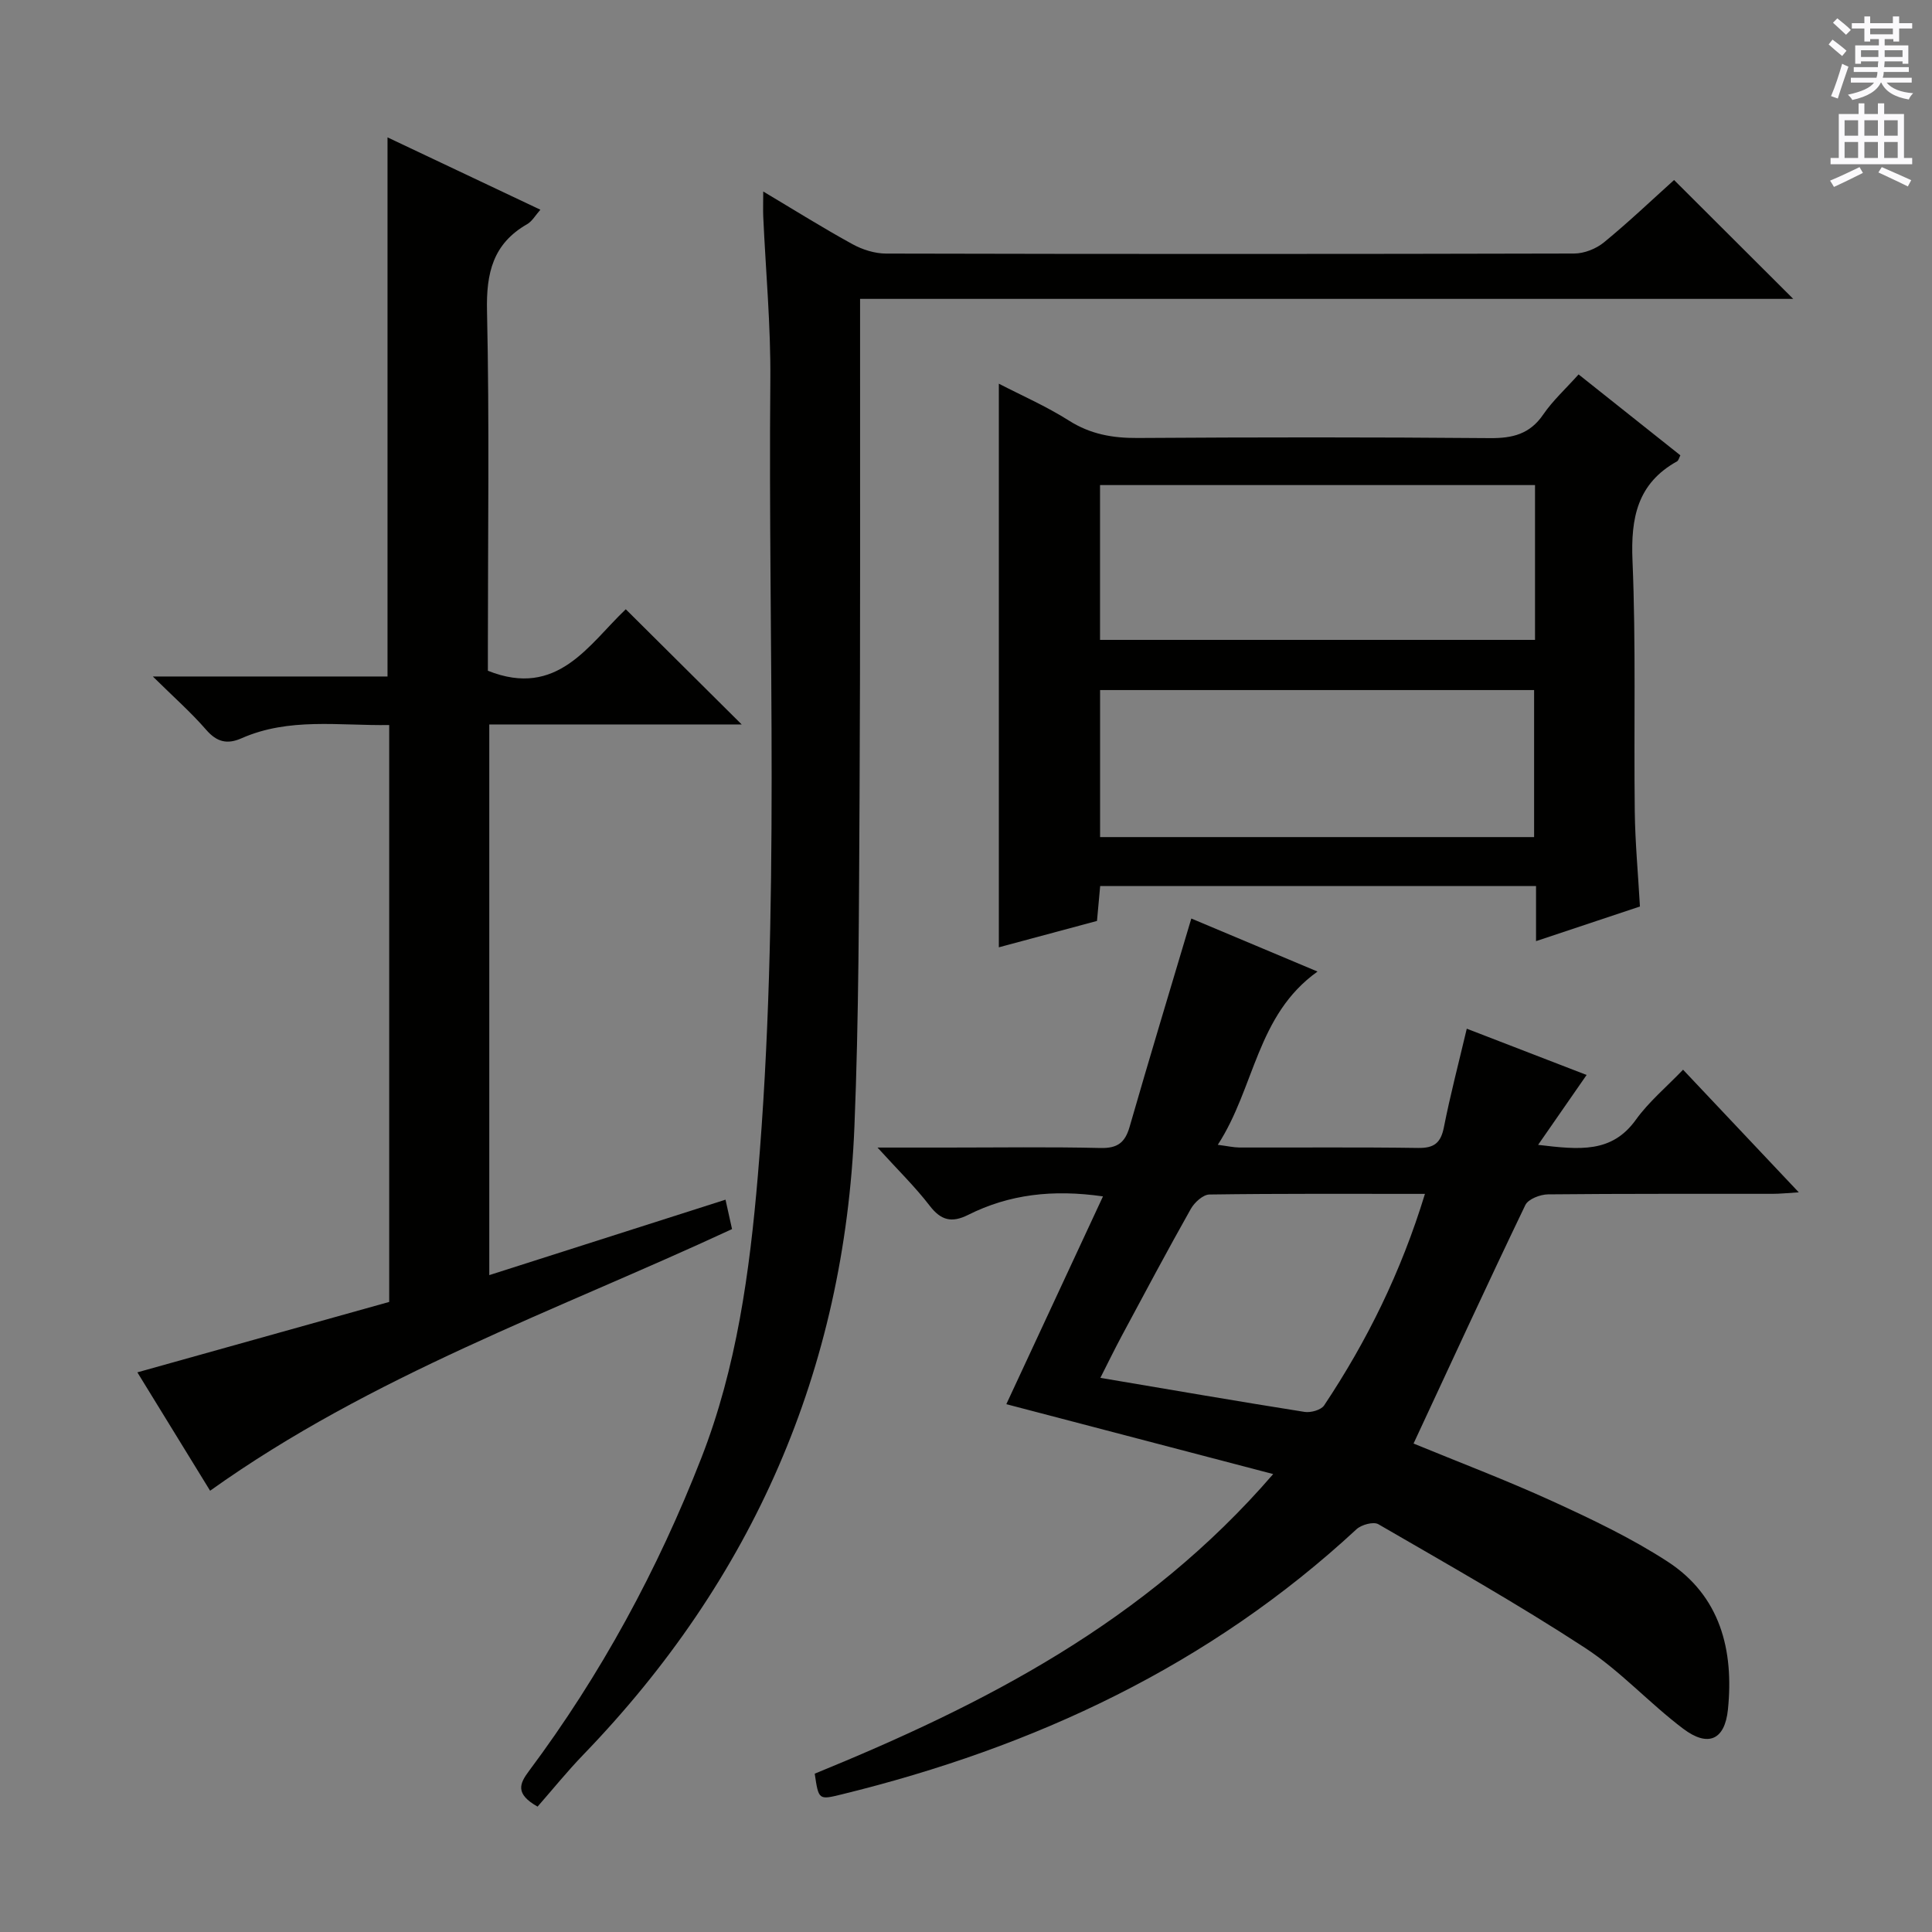 <svg enable-background="new 0 0 400 400" viewBox="0 0 400 400" xmlns="http://www.w3.org/2000/svg"><rect x="0" y="0" width="400" height="400" fill="#808080" stroke="none"/><g fill="#010100"><path d="m246.65 190.17c7.89 3.32 16.54 6.95 26.13 10.98-12.65 9.02-12.94 24-20.65 35.87 2.02.26 3.25.55 4.49.56 12.33.03 24.67-.09 37 .09 3.3.05 4.68-1.04 5.32-4.27 1.31-6.63 3.03-13.19 4.74-20.42 8.56 3.31 16.67 6.43 24.81 9.58-3.27 4.71-6.34 9.14-10.04 14.47 8.63 1.03 15.26 1.73 20.24-5.2 2.68-3.73 6.32-6.76 9.77-10.36 8.07 8.55 15.69 16.63 23.96 25.39-2.34.14-3.89.31-5.43.31-15.5.02-31-.05-46.5.11-1.62.02-4.1.98-4.69 2.22-7.83 16.29-15.39 32.72-23.14 49.37 9.23 3.8 19.14 7.55 28.77 11.95 8.14 3.72 16.32 7.62 23.81 12.48 10.95 7.11 13.76 18.35 12.51 30.64-.65 6.33-4.12 7.84-9.24 3.99-7.03-5.29-13.05-12.01-20.38-16.78-13.9-9.07-28.39-17.25-42.76-25.58-1.01-.58-3.51.1-4.53 1.05-30.44 28.21-66.67 45.12-106.58 54.89-4.77 1.17-4.77 1.17-5.58-4.29 35-14.3 68.43-31.34 94.92-62.03-19.11-5-37.13-9.72-55.25-14.47 6.57-14.13 13.17-28.32 20.01-43.02-10.37-1.49-19.41-.44-27.92 3.83-3.4 1.7-5.62 1.15-7.96-1.9-2.99-3.89-6.54-7.35-10.8-12.04h14.18c10.67 0 21.34-.16 32 .09 3.49.08 5.06-1.1 6-4.34 4.11-14.28 8.42-28.51 12.79-43.17zm48.37 57.01c-15.34 0-29.99-.08-44.63.13-1.32.02-3.1 1.65-3.85 2.99-4.89 8.68-9.58 17.48-14.29 26.27-1.53 2.86-2.95 5.78-4.43 8.7 14.49 2.45 28.37 4.85 42.28 7.05 1.28.2 3.41-.39 4.05-1.35 8.87-13.32 15.91-27.56 20.87-43.79z"/><path d="m153.56 149.99c-17.48 0-34.73 0-52.26 0v114.01c16.3-5.21 32.33-10.32 48.91-15.62.4 1.82.88 3.96 1.35 6.09-36.61 17-74.64 30.3-108.06 54.17-4.61-7.49-9.61-15.64-15.06-24.51 17.65-4.94 34.8-9.73 52.14-14.58 0-39.76 0-79.35 0-119.44-10.42.16-20.73-1.6-30.57 2.74-2.96 1.31-5.11.8-7.33-1.76-3.12-3.59-6.72-6.77-11.04-11.03h48.59c0-37.22 0-73.93 0-111.62 10.54 4.99 20.9 9.89 31.65 14.98-1.03 1.16-1.7 2.39-2.74 2.99-7.08 4.05-8.49 10.12-8.31 17.96.51 23.15.18 46.32.18 69.49v5.01c14.41 5.78 20.88-5.45 28.55-12.73 8.04 8 15.81 15.72 24 23.85z"/><path d="m158.02 39.65c6.53 3.89 12.4 7.57 18.47 10.9 2.07 1.14 4.64 1.95 6.98 1.95 47.49.11 94.98.11 142.47-.01 2.07-.01 4.52-.98 6.14-2.31 5.13-4.2 9.94-8.79 14.52-12.91 8.29 8.27 16.39 16.35 24.67 24.61-63.93 0-128.2 0-193.2 0v5.96c-.02 32.49.07 64.99-.11 97.48-.13 22.64-.14 45.3-1.06 67.91-2.05 50.44-21.07 93.75-56.13 130.06-3.35 3.47-6.39 7.24-9.47 10.75-4.66-2.63-3.76-4.73-1.8-7.35 14.91-19.96 26.69-41.71 35.72-64.87 7.3-18.71 9.99-38.49 11.68-58.36 4.67-54.86 2.09-109.84 2.59-164.77.1-11.29-.96-22.58-1.47-33.88-.06-1.45 0-2.9 0-5.16z"/><path d="m339.53 187.68c-7.06 2.35-13.93 4.64-21.51 7.17 0-4.11 0-7.65 0-11.41-30.32 0-60.07 0-90.24 0-.21 2.33-.42 4.59-.66 7.23-6.79 1.82-13.63 3.66-20.32 5.46 0-39.02 0-77.81 0-116.69 4.62 2.39 9.81 4.66 14.53 7.65 4.45 2.82 9.03 3.62 14.17 3.59 24.31-.16 48.63-.18 72.95.03 4.7.04 8.28-.82 11.06-4.89 1.95-2.85 4.58-5.25 7.32-8.3 7.04 5.6 14 11.13 21.07 16.75-.26.5-.37 1.07-.69 1.25-8.21 4.57-9.59 11.68-9.22 20.53.73 17.29.26 34.63.47 51.94.08 6.44.69 12.89 1.07 19.69zm-21.72-87.25c-30.29 0-60.01 0-90.06 0v32.05h90.06c0-10.77 0-21.2 0-32.05zm-.19 72.88c0-10.43 0-20.47 0-30.44-30.21 0-60.04 0-89.86 0v30.44z"/></g><path d="m378.6 9.2.8-1c.9.7 1.9 1.4 2.9 2.3l-.9 1.1c-1.1-.9-2-1.7-2.8-2.4zm.5 10.7c.9-2.1 1.6-4.3 2.3-6.7.4.2.8.4 1.3.6-.7 2.1-1.5 4.3-2.2 6.6zm.4-15.2.9-.9c1 .8 2 1.6 2.8 2.4l-1 1c-1-.9-1.9-1.8-2.7-2.5zm12.5-1.3h1.2v1.4h2.7v1.1h-2.7v2.7h-1.2v-.5h-1.8v1.3h4.9v3.8h-1.2v-.5h-3.7c0 .4-.1.9-.1 1.2h5.1v1h-5.2c0 .5-.1.9-.2 1.2h6v1h-5.2c1.1 1.3 2.9 2 5.5 2.2-.4.4-.7.8-.9 1.3-2.9-.5-4.8-1.6-5.7-3.5h-.1c-.8 1.7-2.7 2.9-5.9 3.6-.2-.4-.6-.8-.9-1.1 2.8-.6 4.6-1.4 5.4-2.5h-4.8v-1h5.3c.1-.3.2-.7.2-1.2h-4.9v-1h5c0-.4 0-.8.1-1.2h-3.6v.5h-1.2v-3.8h4.9v-1.3h-1.8v.5h-1.2v-2.7h-2.6v-1.1h2.6v-1.4h1.2v1.4h4.7v-1.4zm-6.7 8.4h3.6c0-.4 0-.9 0-1.4h-3.6zm1.9-4.7h4.7v-1.2h-4.7zm6.7 3.3h-3.7v1.4h3.7z" fill="#fbfafc"/><path d="m384.7 21.4h1.3v2.2h2.8v-2.2h1.3v2.2h4.1v9.1h1.7v1.3h-16.9v-1.3h1.7v-9.1h4.1v-2.2zm.3 13.2.7 1.2c-1.8.9-3.8 1.9-6 2.9-.2-.4-.5-.8-.8-1.3 2.4-1 4.4-2 6.1-2.8zm-3.1-6.5h2.8v-3.2h-2.8zm0 4.6h2.8v-3.3h-2.8zm4.1-4.6h2.8v-3.2h-2.8zm0 4.6h2.8v-3.3h-2.8zm3.6 1.9c2.1.9 4.1 1.8 6.1 2.7l-.7 1.3c-2.2-1.1-4.2-2-6.1-2.9zm3.3-9.7h-2.8v3.2h2.8zm-2.8 7.8h2.8v-3.3h-2.8z" fill="#fbfafc"/></svg>